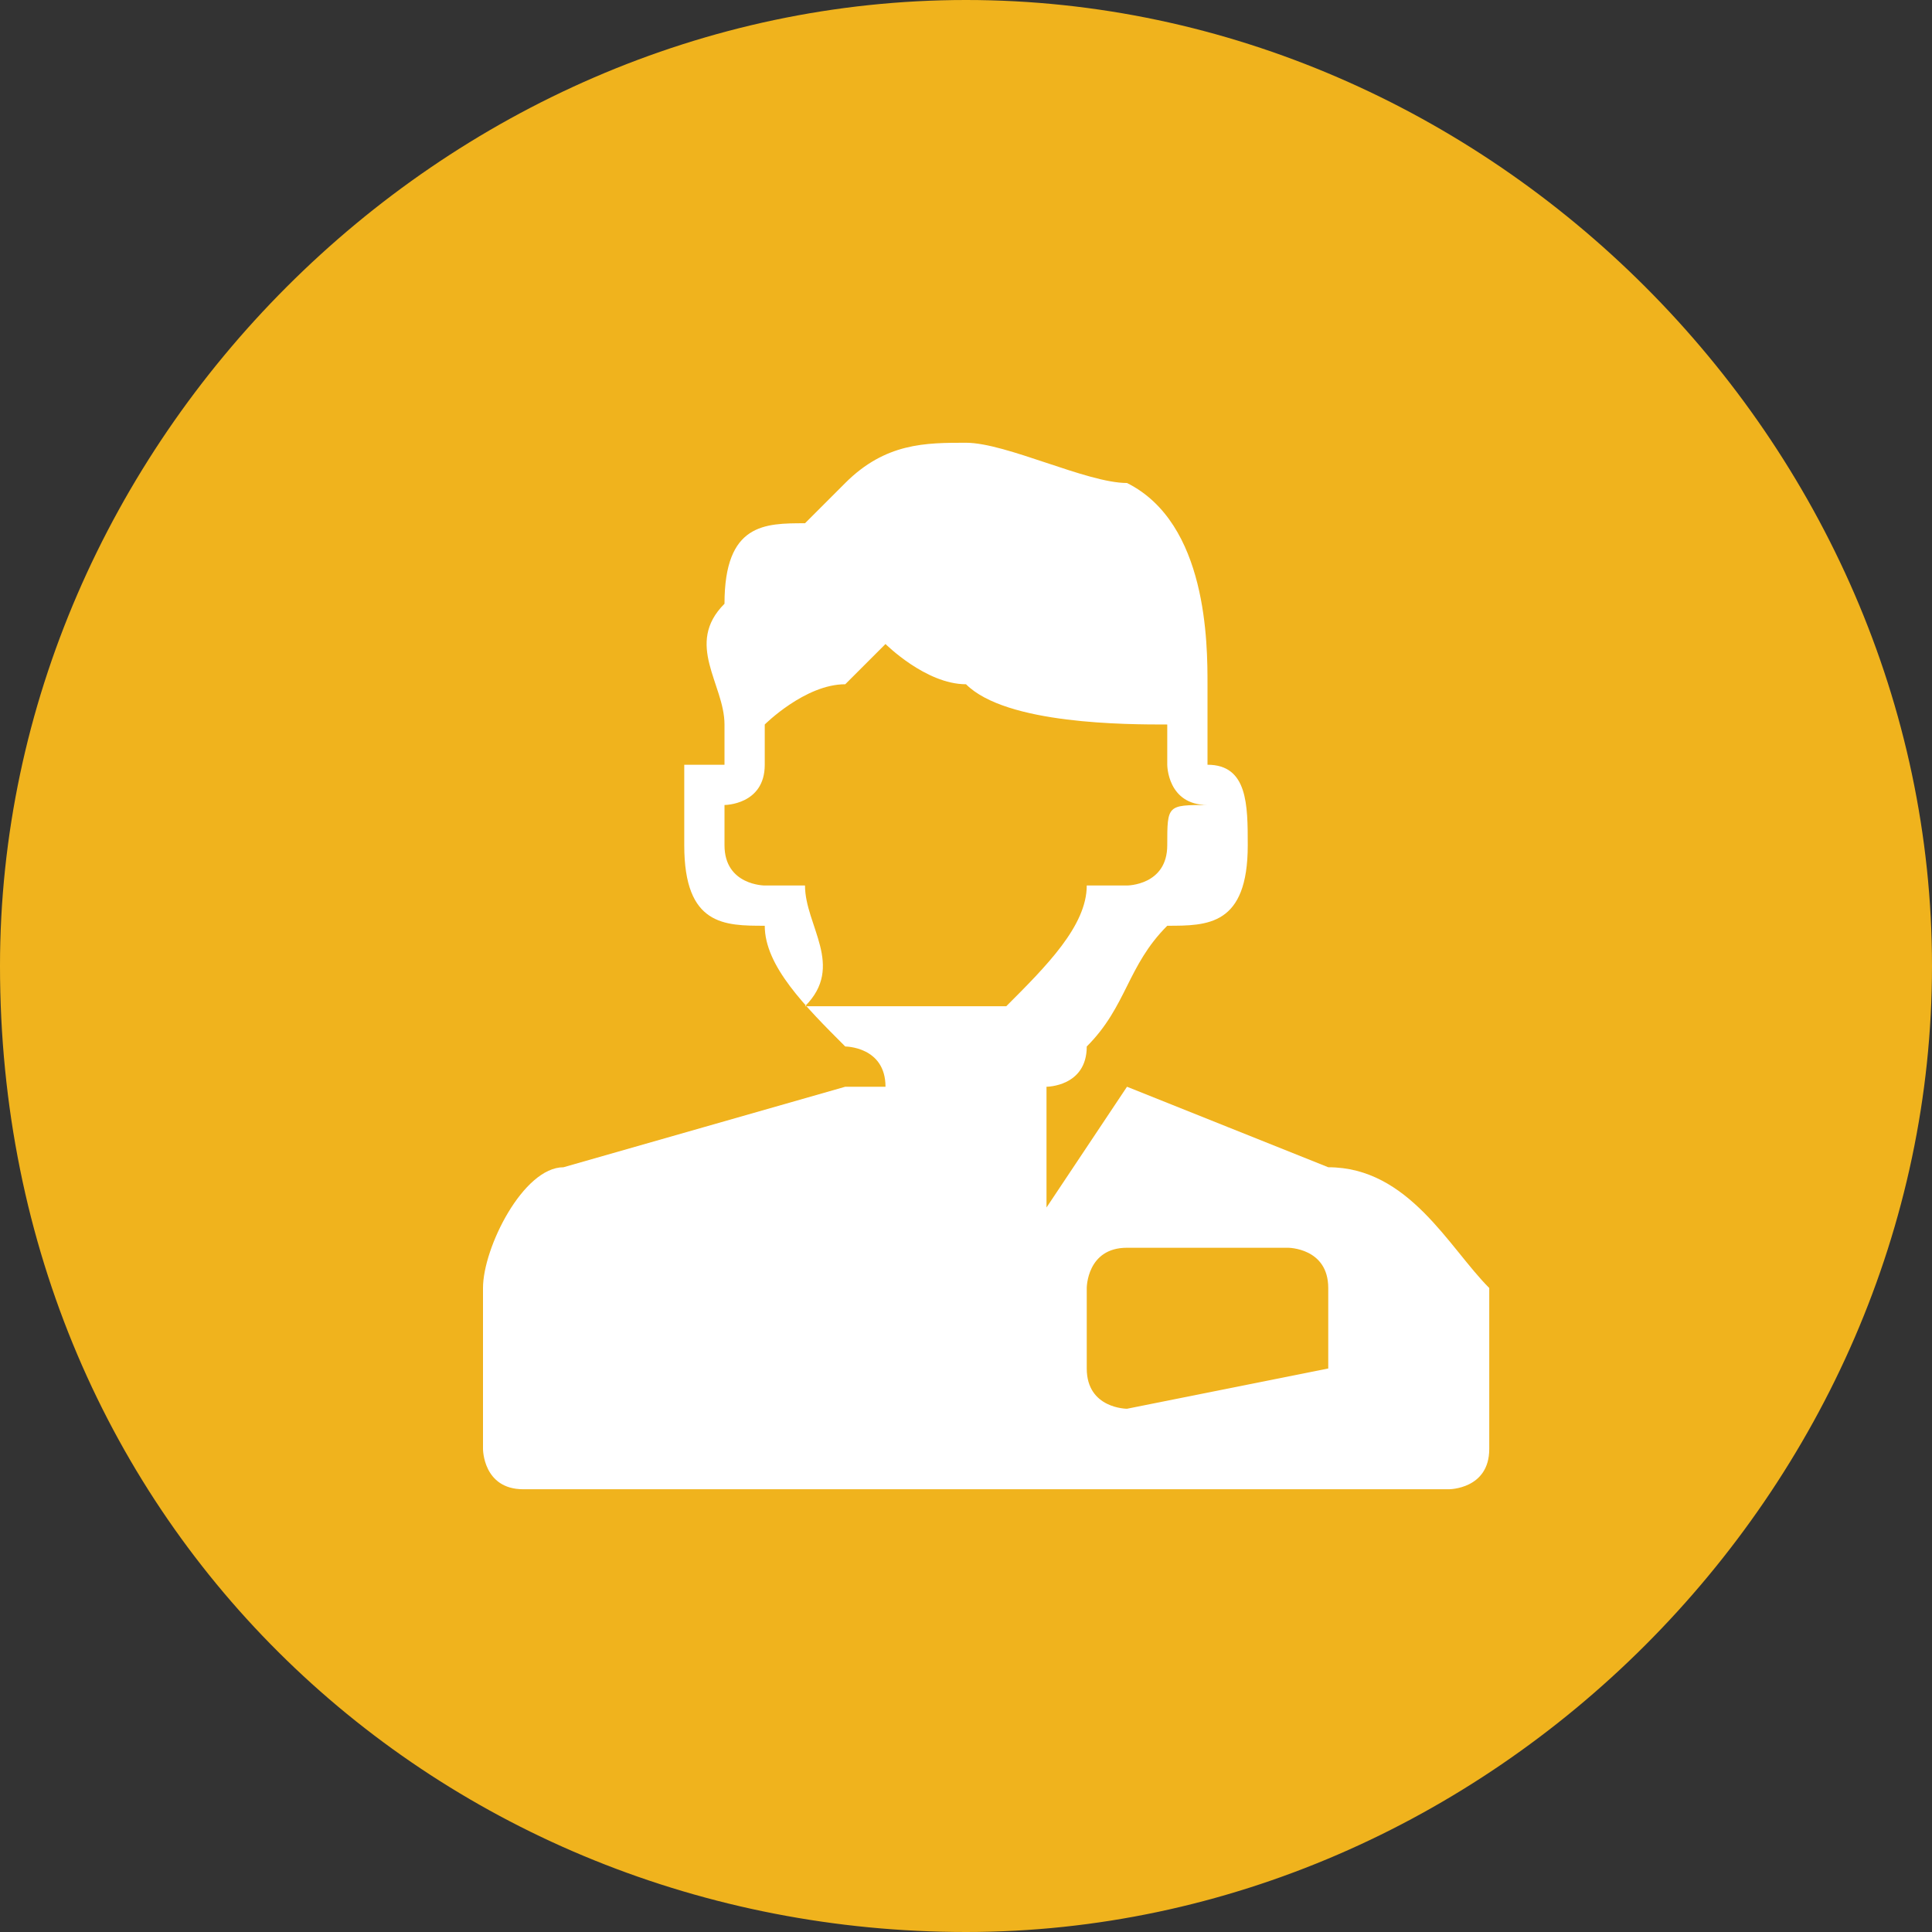 <?xml version="1.0" encoding="utf-8"?>
<!-- Generator: Adobe Illustrator 19.0.0, SVG Export Plug-In . SVG Version: 6.00 Build 0)  -->
<svg version="1.1" id="Calque_1" xmlns="http://www.w3.org/2000/svg" xmlns:xlink="http://www.w3.org/1999/xlink" x="0px" y="0px"
	 viewBox="0 0 4.8 4.8" style="enable-background:new 0 0 4.8 4.8;" xml:space="preserve">
<rect x="0" y="0" width="4.8" height="4.8" fill="#333333" stroke="none"/>
<style type="text/css">
	.st0{fill-rule:evenodd;clip-rule:evenodd;fill:#F0B31D;}
	.st1{fill:#FFFFFF;}
</style>
<path id="XMLID_101_" class="st0" d="M2.4,0c1.3,0,2.4,1.1,2.4,2.4c0,1.3-1.1,2.4-2.4,2.4C1.1,4.8,0,3.8,0,2.4C0,1.1,1.1,0,2.4,0z"
	/>
<path id="XMLID_8_" class="st1" d="M3,1.9C3,1.9,3,1.9,3,1.9C3,1.8,3,1.8,3,1.7c0-0.1,0-0.4-0.2-0.5C2.7,1.2,2.5,1.1,2.4,1.1
	c-0.1,0-0.2,0-0.3,0.1C2.1,1.2,2,1.3,2,1.3c-0.1,0-0.2,0-0.2,0.2c-0.1,0.1,0,0.2,0,0.3c0,0,0,0,0,0.1c0,0,0,0-0.1,0
	c0,0.1,0,0.1,0,0.2c0,0.2,0.1,0.2,0.2,0.2c0,0.1,0.1,0.2,0.2,0.3c0,0,0.1,0,0.1,0.1c0.1,0,0.1,0,0.2,0c0.1,0,0.1,0,0.2,0
	c0,0,0.1,0,0.1-0.1c0.1-0.1,0.1-0.2,0.2-0.3c0.1,0,0.2,0,0.2-0.2C3.1,2,3.1,1.9,3,1.9L3,1.9z M2.9,2.1c0,0.1-0.1,0.1-0.1,0.1
	c0,0,0,0,0,0c0,0-0.1,0-0.1,0c0,0.1-0.1,0.2-0.2,0.3c0,0,0,0-0.1,0c-0.1,0-0.2,0-0.3,0c0,0-0.1,0-0.1,0C2.1,2.4,2,2.3,2,2.2
	c0,0,0,0-0.1,0c0,0,0,0,0,0c0,0,0,0,0,0c0,0-0.1,0-0.1-0.1c0,0,0-0.1,0-0.1c0,0,0,0,0,0c0,0,0.1,0,0.1-0.1c0,0,0,0,0-0.1
	c0,0,0.1-0.1,0.2-0.1c0,0,0.1-0.1,0.1-0.1c0,0,0.1,0.1,0.2,0.1c0.1,0.1,0.4,0.1,0.5,0.1c0,0.1,0,0.1,0,0.1c0,0,0,0.1,0.1,0.1
	c0,0,0,0,0,0C2.9,2,2.9,2,2.9,2.1L2.9,2.1z M3.3,2.9L2.8,2.7c0,0,0,0,0,0c0,0,0,0,0,0L2.6,3l0-0.1l0-0.1c0,0,0,0,0-0.1
	c0,0,0,0-0.1,0H2.2c0,0,0,0-0.1,0c0,0,0,0,0,0.1l0,0.1l0,0.1L2.1,2.7c0,0,0,0,0,0c0,0,0,0,0,0L1.4,2.9C1.3,2.9,1.2,3.1,1.2,3.2v0.4
	c0,0,0,0.1,0.1,0.1h2.3c0,0,0.1,0,0.1-0.1V3.2C3.6,3.1,3.5,2.9,3.3,2.9L3.3,2.9z M3.3,3.4C3.3,3.5,3.3,3.5,3.3,3.4L2.8,3.5
	c0,0-0.1,0-0.1-0.1V3.2c0,0,0-0.1,0.1-0.1h0.4c0,0,0.1,0,0.1,0.1V3.4z M3.3,3.4"/>
</svg>
